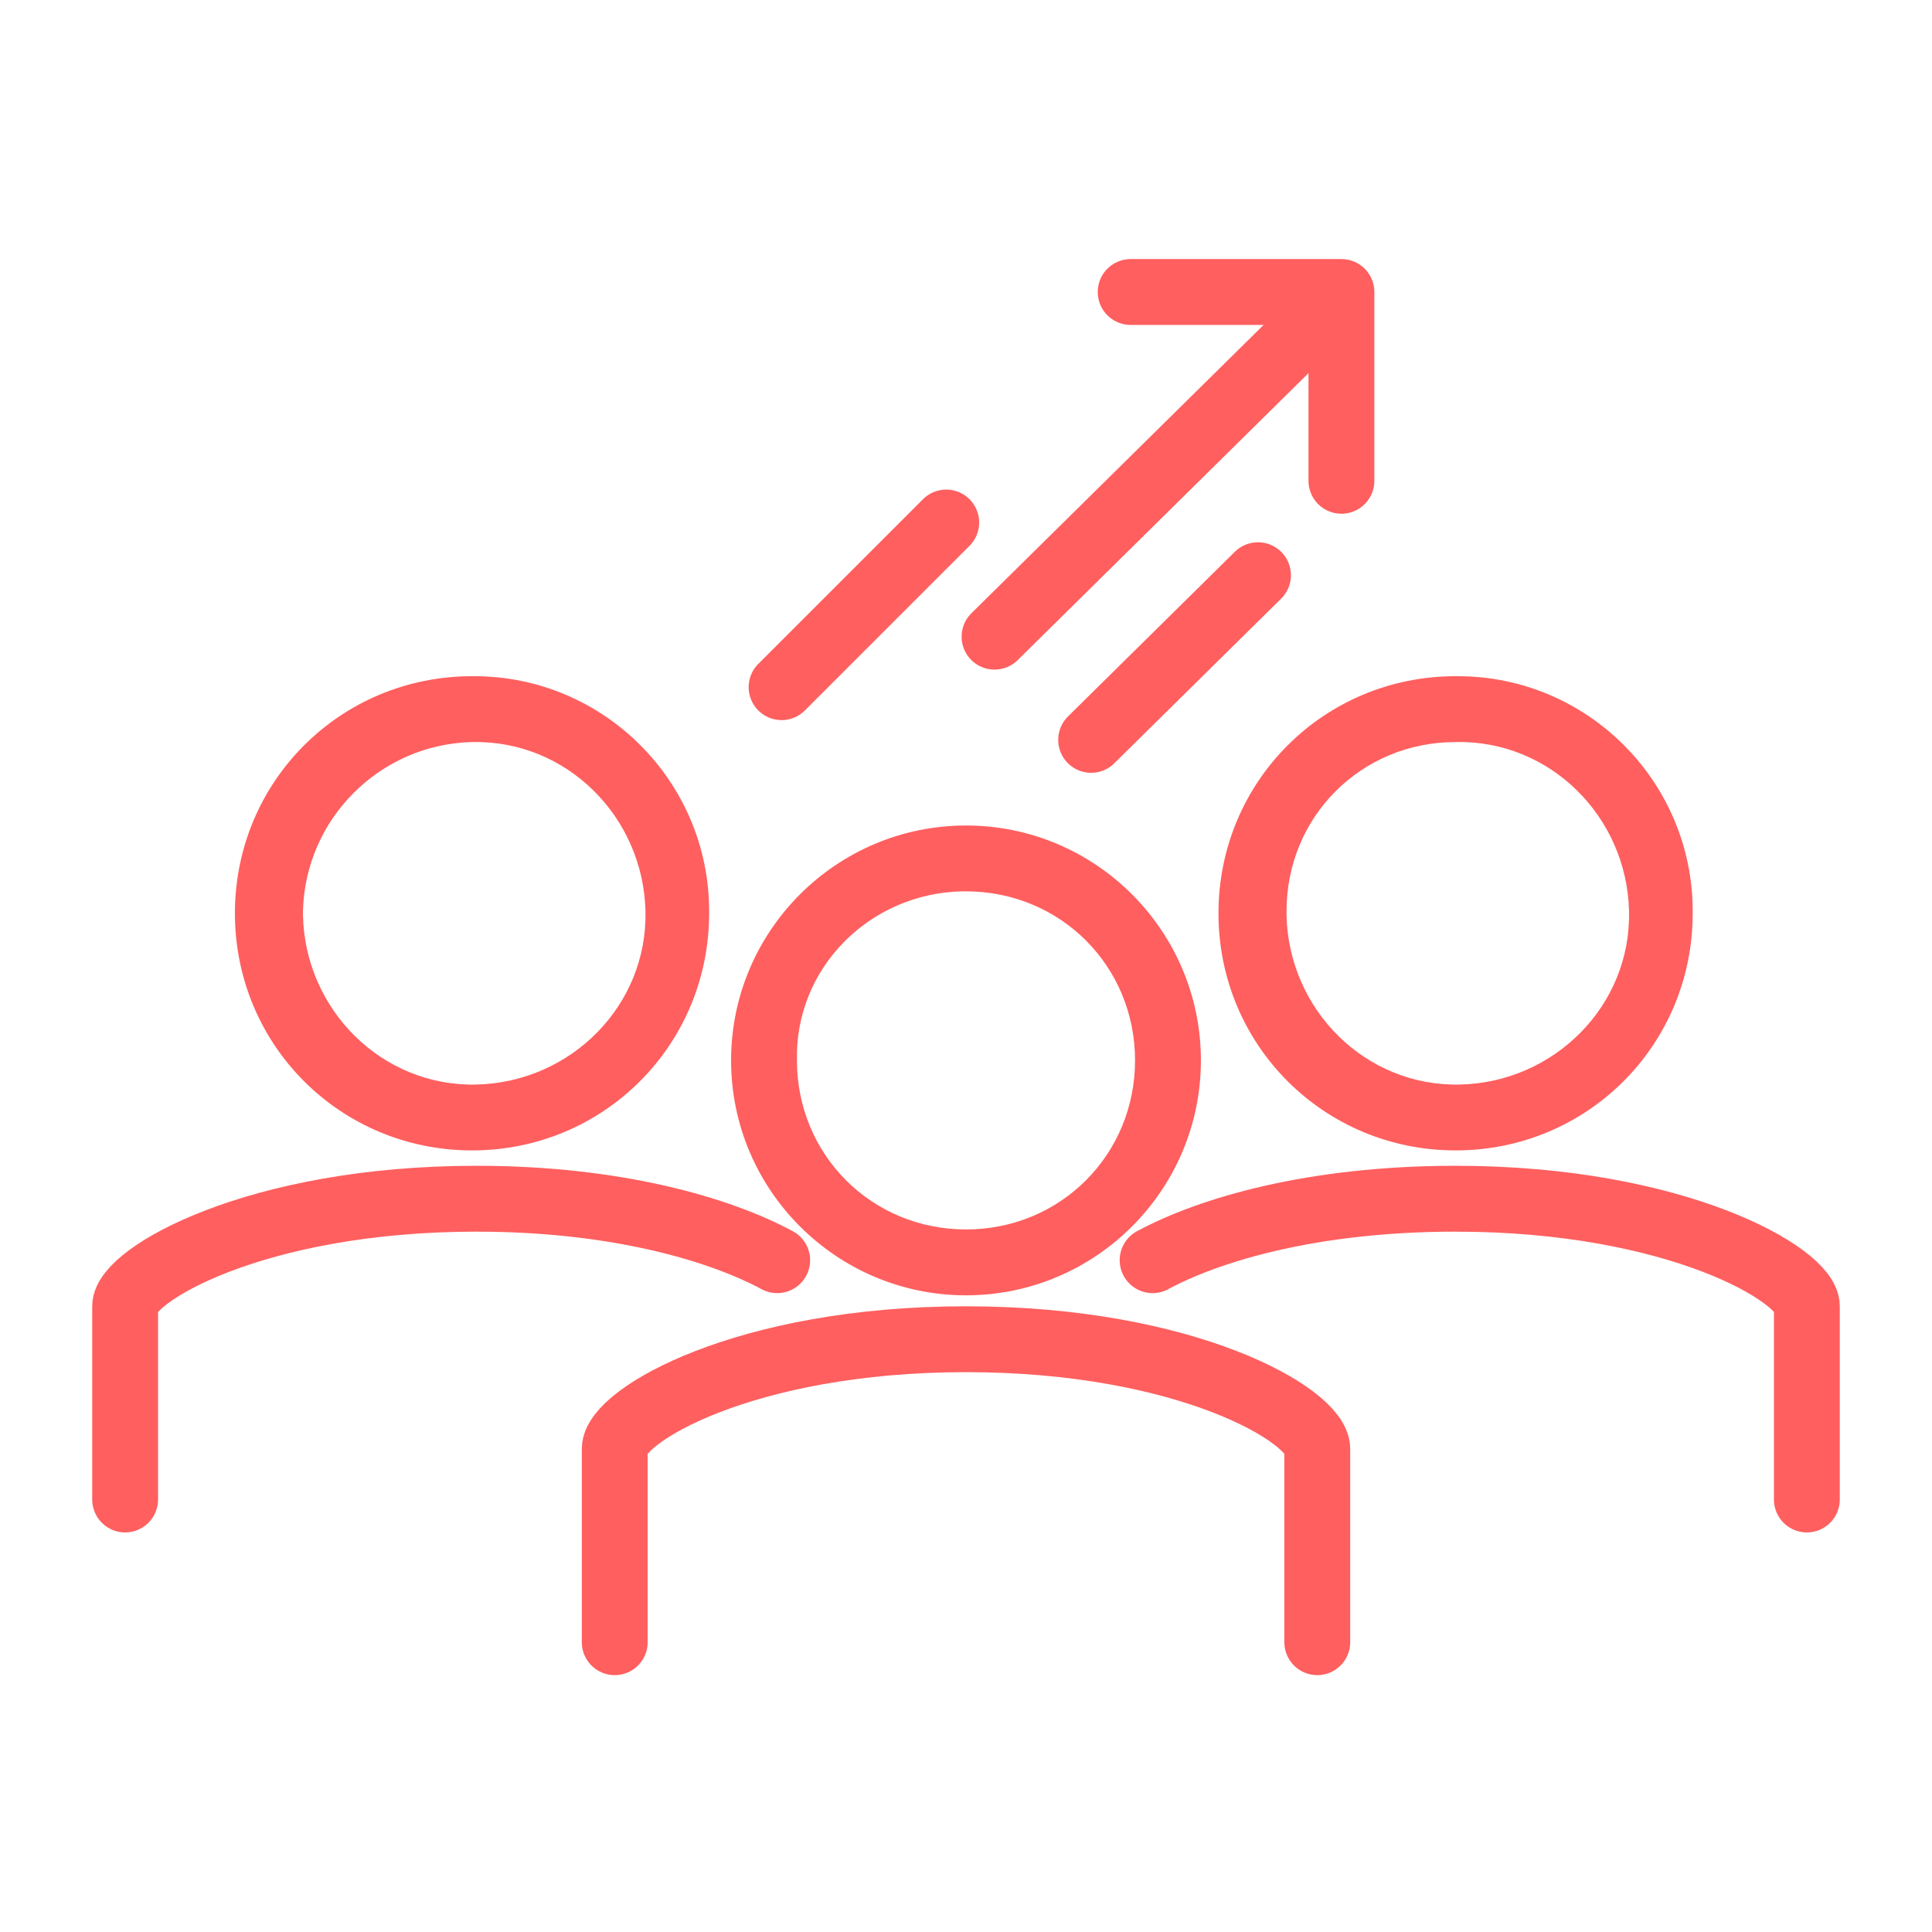 <?xml version="1.0" encoding="utf-8"?>
<!-- Generator: Adobe Illustrator 22.0.1, SVG Export Plug-In . SVG Version: 6.00 Build 0)  -->
<svg version="1.1" id="圖層_1" xmlns="http://www.w3.org/2000/svg" xmlns:xlink="http://www.w3.org/1999/xlink" x="0px" y="0px"
	 viewBox="0 0 88 88" style="enable-background:new 0 0 88 88;" xml:space="preserve">
<style type="text/css">
	.st0{fill:#FF5F5F;}
	.st1{fill:none;stroke:#FF5F5F;stroke-width:3;stroke-linecap:round;stroke-linejoin:round;}
</style>
<title>icon</title>
<path class="st0" d="M44,40.6c4.3,0,7.7,3.4,7.7,7.7S48.3,56,44,56s-7.7-3.4-7.7-7.7c-0.1-4.2,3.3-7.6,7.5-7.7
	C43.9,40.6,43.9,40.6,44,40.6 M44,37.6c-5.9,0-10.7,4.8-10.7,10.7S38.1,59,44,59s10.7-4.8,10.7-10.7S49.9,37.6,44,37.6L44,37.6z"/>
<path class="st0" d="M21.5,33.8c4.3-0.1,7.8,3.4,7.9,7.7c0.1,4.3-3.4,7.8-7.7,7.9c-4.3,0.1-7.8-3.4-7.9-7.7c0-0.1,0-0.1,0-0.2
	C13.9,37.3,17.3,33.9,21.5,33.8 M21.5,30.8c-6,0-10.8,4.8-10.8,10.8c0,6,4.8,10.8,10.8,10.8c6,0,10.8-4.8,10.8-10.8c0,0,0-0.1,0-0.1
	c0-5.9-4.8-10.7-10.7-10.7C21.6,30.8,21.5,30.8,21.5,30.8z"/>
<path class="st0" d="M66.3,33.8c4.3-0.1,7.8,3.4,7.9,7.7s-3.4,7.8-7.7,7.9s-7.8-3.4-7.9-7.7c0-0.1,0-0.1,0-0.2
	C58.6,37.2,62,33.8,66.3,33.8L66.3,33.8 M66.3,30.8c-6,0-10.8,4.8-10.8,10.8s4.8,10.8,10.8,10.8c6,0,10.8-4.8,10.8-10.8
	c0,0,0-0.1,0-0.1c0-5.9-4.8-10.7-10.7-10.7C66.4,30.8,66.3,30.8,66.3,30.8z"/>
<path class="st1" d="M28,74.8V66c0-1.5,5.9-5,16-5s16,3.5,16,5v8.8"/>
<path class="st1" d="M5.7,68.3v-8.8c0-1.4,5.9-4.9,16-4.9c6.4,0,11.1,1.4,13.7,2.8"/>
<path class="st1" d="M52.5,57.4c2.6-1.4,7.3-2.8,13.8-2.8c10.1,0,16,3.5,16,4.9v8.8"/>
<line class="st1" x1="35.6" y1="31.3" x2="43.1" y2="23.8"/>
<line class="st1" x1="49.7" y1="33.7" x2="57.3" y2="26.2"/>
<line class="st1" x1="45.3" y1="29" x2="60.4" y2="14.1"/>
<polyline class="st1" points="51.5,13.3 61.1,13.3 61.1,21.9 "/>
</svg>
